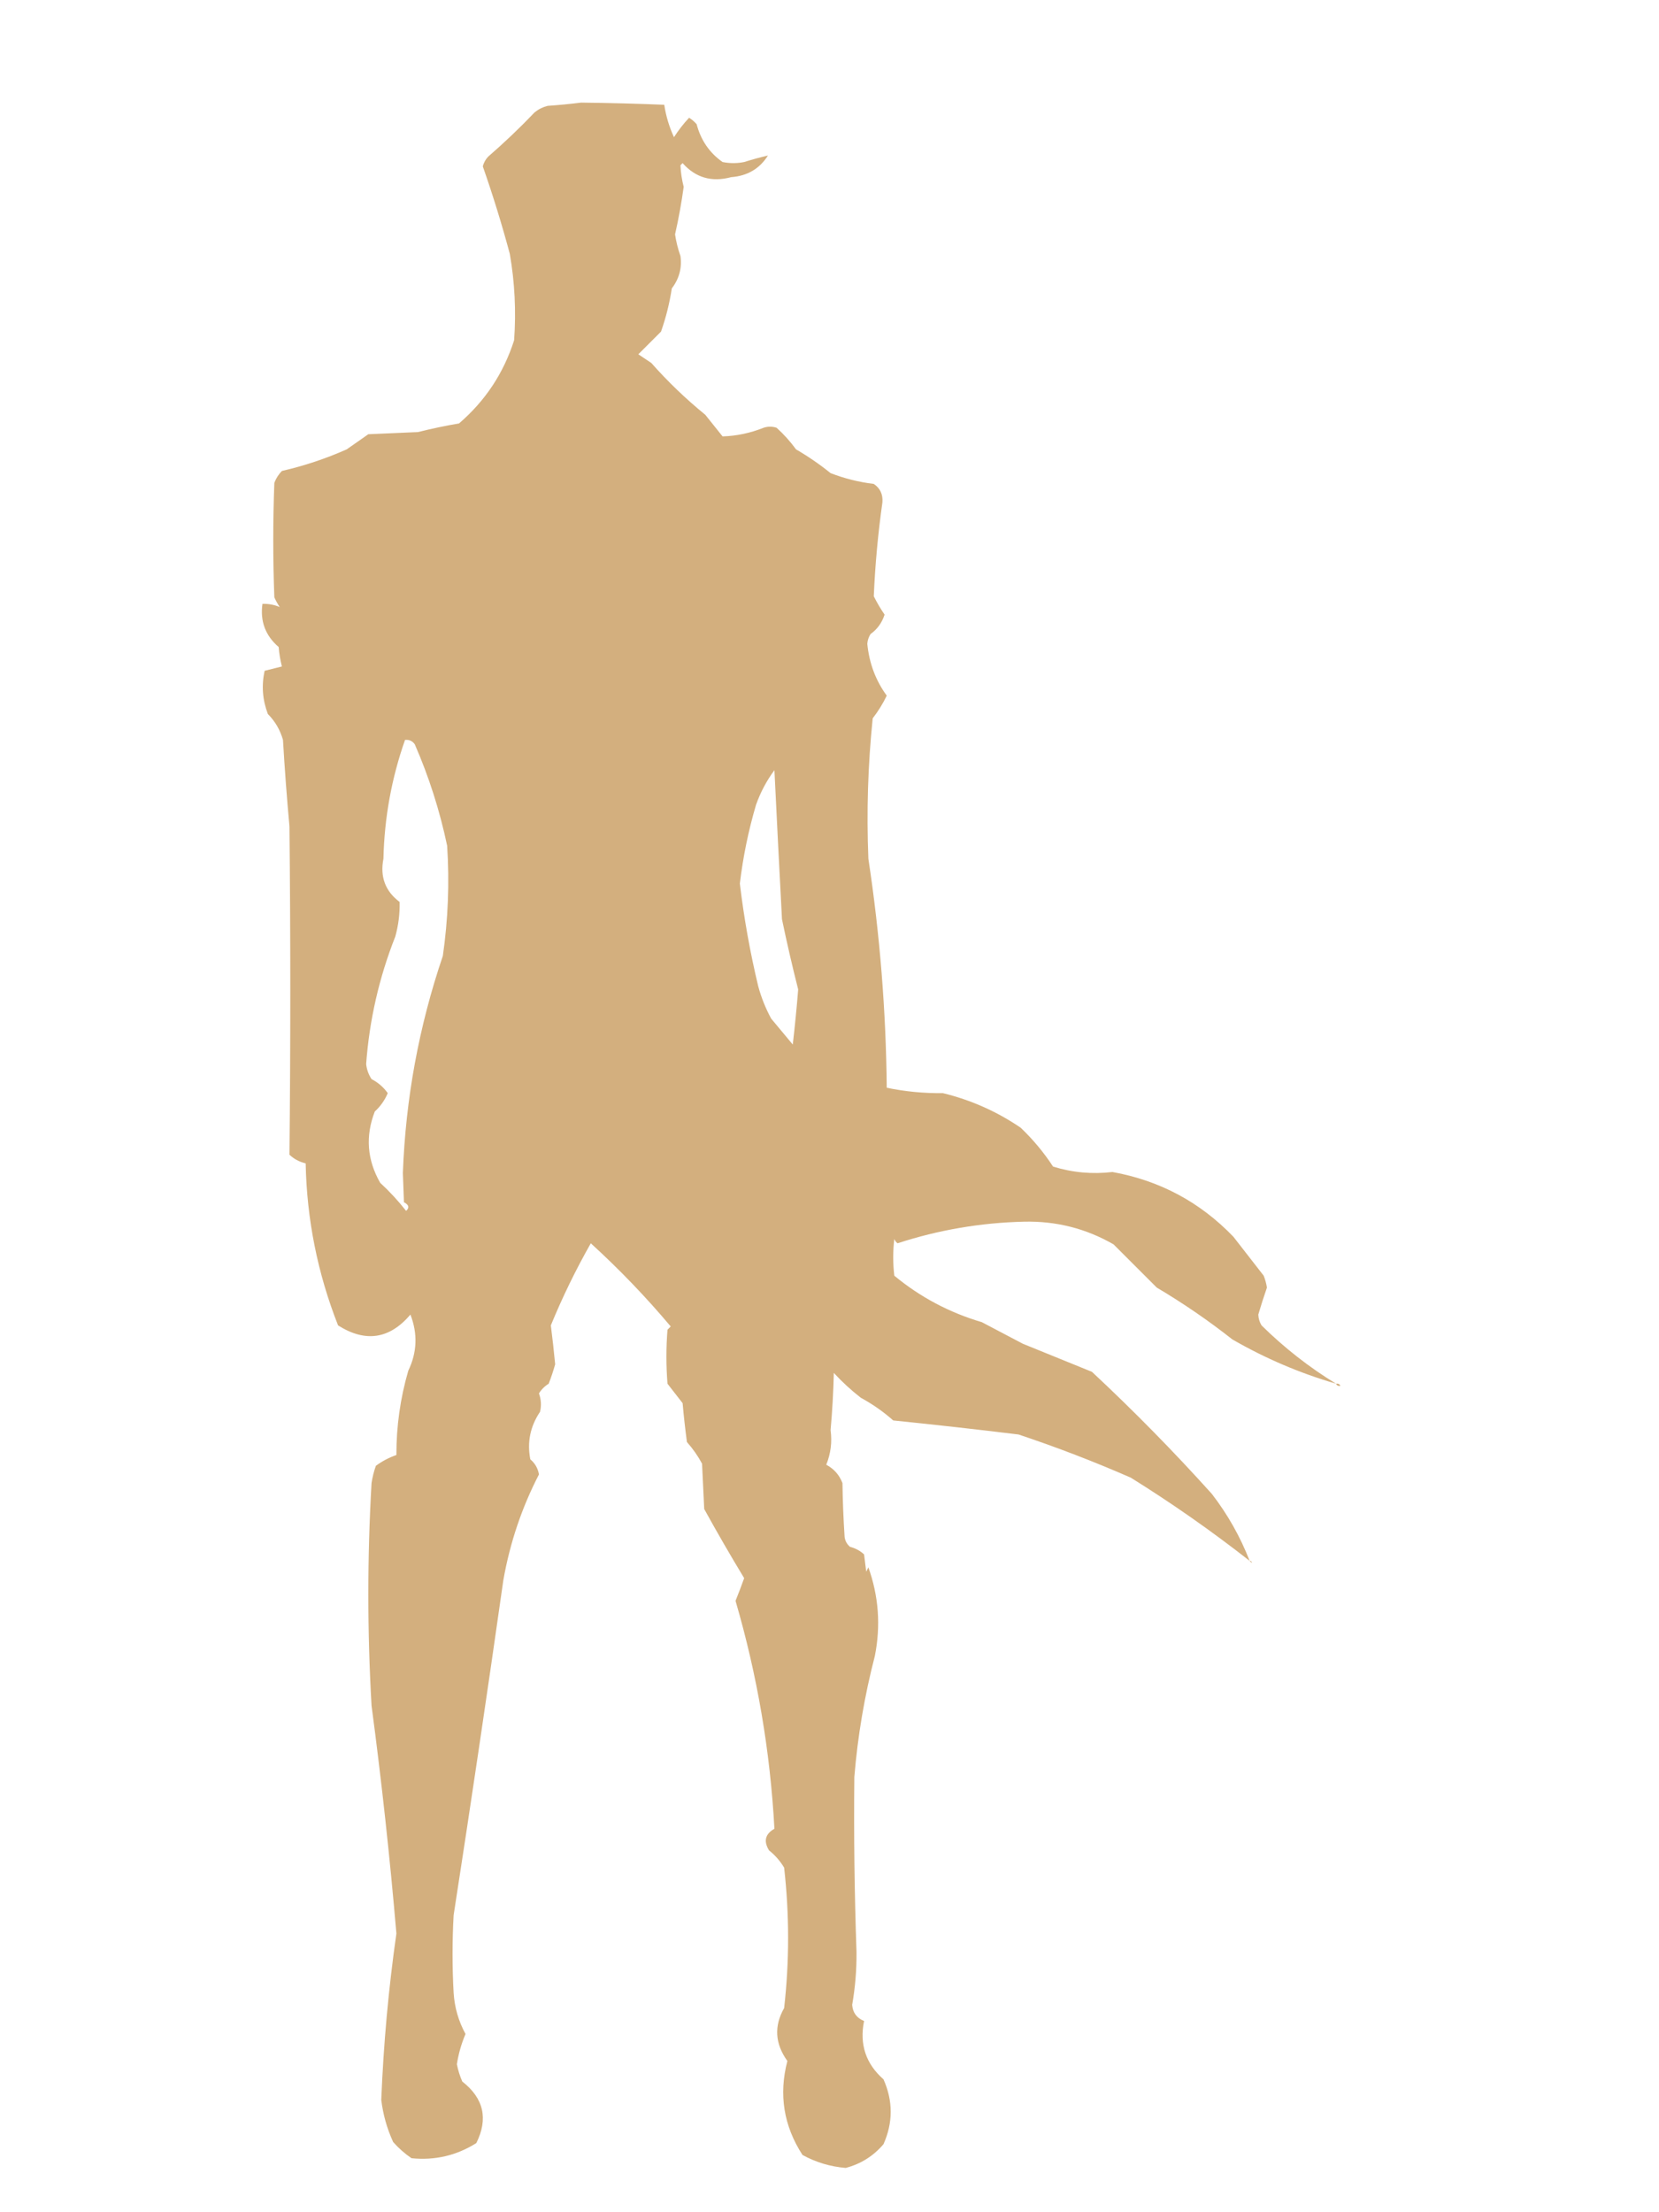 <?xml version="1.0" encoding="UTF-8"?>
<!DOCTYPE svg PUBLIC "-//W3C//DTD SVG 1.1//EN" "http://www.w3.org/Graphics/SVG/1.1/DTD/svg11.dtd">
<svg xmlns="http://www.w3.org/2000/svg" version="1.1" width="768px" height="1024px" style="shape-rendering:geometricPrecision; text-rendering:geometricPrecision; image-rendering:optimizeQuality; fill-rule:evenodd; clip-rule:evenodd" xmlns:xlink="http://www.w3.org/1999/xlink">
<g><path style="opacity:1" fill="#d3af7e" d="M 618.5,640.5 C 601.717,635.611 585.717,628.778 570.5,620C 559.412,611.26 547.745,603.26 535.5,596C 528.806,589.306 522.14,582.64 515.5,576C 502.711,568.642 488.877,565.142 474,565.5C 453.998,565.973 434.498,569.306 415.5,575.5C 414.808,574.975 414.308,574.308 414,573.5C 413.333,579.167 413.333,584.833 414,590.5C 425.972,600.404 439.472,607.571 454.5,612C 460.839,615.343 467.172,618.676 473.5,622C 484.182,626.335 494.849,630.668 505.5,635C 524.87,653.076 543.37,671.91 561,691.5C 568.323,700.99 574.157,711.324 578.5,722.5C 560.861,708.68 542.528,695.847 523.5,684C 506.491,676.552 489.158,669.885 471.5,664C 452.197,661.64 432.864,659.473 413.5,657.5C 408.938,653.449 403.938,649.949 398.5,647C 394.007,643.507 389.841,639.673 386,635.5C 385.792,644.368 385.292,653.202 384.5,662C 385.257,667.467 384.591,672.801 382.5,678C 386.058,679.892 388.558,682.725 390,686.5C 390.112,694.67 390.445,703.003 391,711.5C 391.273,713.329 392.107,714.829 393.5,716C 396.008,716.654 398.174,717.821 400,719.5C 400.333,722.167 400.667,724.833 401,727.5C 401.333,726.833 401.667,726.167 402,725.5C 406.769,738.866 407.769,752.532 405,766.5C 400.219,784.902 397.053,803.568 395.5,822.5C 395.223,849.463 395.557,876.463 396.5,903.5C 396.581,911.73 395.915,919.897 394.5,928C 394.749,931.592 396.582,934.092 400,935.5C 397.816,946.28 400.816,955.28 409,962.5C 413.443,972.502 413.443,982.502 409,992.5C 404.344,997.979 398.511,1001.65 391.5,1003.5C 384.364,1002.9 377.697,1000.9 371.5,997.5C 362.771,984.024 360.438,969.524 364.5,954C 358.754,946.009 358.254,937.842 363,929.5C 365.447,907.867 365.447,886.2 363,864.5C 361.118,861.377 358.785,858.711 356,856.5C 353.398,852.242 354.231,848.909 358.5,846.5C 356.556,810.615 350.556,775.448 340.5,741C 341.894,737.545 343.228,734.045 344.5,730.5C 338.101,719.942 331.935,709.276 326,698.5C 325.667,691.5 325.333,684.5 325,677.5C 323.056,673.89 320.723,670.557 318,667.5C 317.201,661.515 316.535,655.515 316,649.5C 313.667,646.5 311.333,643.5 309,640.5C 308.333,632.167 308.333,623.833 309,615.5C 309.5,615 310,614.5 310.5,614C 299.022,600.355 286.689,587.522 273.5,575.5C 266.496,587.84 260.329,600.507 255,613.5C 255.769,619.549 256.436,625.549 257,631.5C 256.152,634.56 255.152,637.56 254,640.5C 252.104,641.68 250.604,643.18 249.5,645C 250.517,647.787 250.684,650.62 250,653.5C 245.458,660.273 243.958,667.606 245.5,675.5C 247.685,677.35 249.018,679.684 249.5,682.5C 241.548,697.855 236.048,714.189 233,731.5C 225.65,783.264 217.983,834.93 210,886.5C 209.333,898.5 209.333,910.5 210,922.5C 210.437,929.252 212.271,935.585 215.5,941.5C 213.587,945.996 212.253,950.662 211.5,955.5C 212.039,958.248 212.872,960.915 214,963.5C 223.935,971.253 226.102,980.753 220.5,992C 211.316,997.77 201.316,1000.1 190.5,999C 187.37,996.872 184.537,994.372 182,991.5C 179.149,985.281 177.316,978.781 176.5,972C 177.527,946.205 179.86,920.538 183.5,895C 180.491,859.745 176.658,824.578 172,789.5C 170.019,755.168 170.019,720.835 172,686.5C 172.413,683.768 173.08,681.101 174,678.5C 176.889,676.366 180.056,674.699 183.5,673.5C 183.474,660.215 185.307,647.215 189,634.5C 193.086,626.03 193.419,617.363 190,608.5C 180.336,619.855 169.169,621.522 156.5,613.5C 147.018,589.421 142.018,564.421 141.5,538.5C 138.581,537.816 136.081,536.482 134,534.5C 134.509,483.839 134.509,433.172 134,382.5C 132.779,369.183 131.779,355.85 131,342.5C 129.69,337.876 127.356,333.876 124,330.5C 121.51,323.956 121.01,317.289 122.5,310.5C 125.167,309.833 127.833,309.167 130.5,308.5C 129.756,305.557 129.256,302.557 129,299.5C 122.859,294.216 120.359,287.549 121.5,279.5C 124.432,279.454 127.098,279.954 129.5,281C 128.54,279.581 127.707,278.081 127,276.5C 126.333,258.833 126.333,241.167 127,223.5C 127.792,221.413 128.959,219.579 130.5,218C 140.855,215.623 150.855,212.29 160.5,208C 163.833,205.667 167.167,203.333 170.5,201C 178.167,200.667 185.833,200.333 193.5,200C 199.769,198.424 206.102,197.09 212.5,196C 224.632,185.568 233.132,172.735 238,157.5C 238.971,144.081 238.304,130.748 236,117.5C 232.334,103.827 228.167,90.327 223.5,77C 223.955,75.276 224.788,73.776 226,72.5C 233.522,65.976 240.689,59.143 247.5,52C 249.275,50.561 251.275,49.561 253.5,49C 258.681,48.638 263.848,48.138 269,47.5C 281.831,47.64 294.665,47.973 307.5,48.5C 308.289,53.702 309.789,58.702 312,63.5C 314.119,60.224 316.453,57.224 319,54.5C 320.319,55.319 321.485,56.319 322.5,57.5C 324.429,64.89 328.429,70.724 334.5,75C 337.833,75.667 341.167,75.667 344.5,75C 348.236,73.818 351.903,72.818 355.5,72C 351.653,78.102 345.986,81.435 338.5,82C 329.484,84.432 321.984,82.265 316,75.5C 315.667,75.833 315.333,76.167 315,76.5C 315.147,79.832 315.647,83.165 316.5,86.5C 315.486,93.891 314.152,101.224 312.5,108.5C 313.02,111.912 313.853,115.245 315,118.5C 315.762,124 314.428,129 311,133.5C 309.96,140.326 308.294,146.992 306,153.5C 302.5,157 299,160.5 295.5,164C 297.5,165.333 299.5,166.667 301.5,168C 309.174,176.673 317.507,184.673 326.5,192C 329.167,195.333 331.833,198.667 334.5,202C 340.942,201.811 347.275,200.478 353.5,198C 355.5,197.333 357.5,197.333 359.5,198C 362.842,201.009 365.842,204.343 368.5,208C 374.079,211.235 379.412,214.902 384.5,219C 390.931,221.493 397.598,223.16 404.5,224C 407.435,225.977 408.768,228.81 408.5,232.5C 406.455,246.95 405.122,261.45 404.5,276C 405.989,278.977 407.655,281.81 409.5,284.5C 408.301,288.243 406.135,291.243 403,293.5C 402.125,294.873 401.625,296.373 401.5,298C 402.377,306.986 405.377,314.986 410.5,322C 408.734,325.689 406.567,329.189 404,332.5C 401.779,354.113 401.112,375.78 402,397.5C 407.334,432.681 410.167,468.014 410.5,503.5C 418.975,505.266 427.641,506.1 436.5,506C 449.485,509.16 461.485,514.494 472.5,522C 478.215,527.446 483.215,533.446 487.5,540C 496.518,542.774 505.685,543.607 515,542.5C 536.94,546.469 555.607,556.469 571,572.5C 575.695,578.522 580.361,584.522 585,590.5C 585.704,592.278 586.204,594.112 586.5,596C 585.065,600.139 583.731,604.306 582.5,608.5C 582.577,610.299 583.077,611.966 584,613.5C 594.54,623.89 606.04,632.89 618.5,640.5 Z M 187.5,342.5 C 189.39,342.297 190.89,342.963 192,344.5C 198.605,359.647 203.605,375.314 207,391.5C 208.103,408.585 207.437,425.585 205,442.5C 193.933,475.068 187.766,508.568 186.5,543C 186.667,547.5 186.833,552 187,556.5C 189.301,557.676 189.634,559.01 188,560.5C 184.368,555.866 180.368,551.533 176,547.5C 169.922,536.895 169.088,525.895 173.5,514.5C 176.108,512.126 178.108,509.293 179.5,506C 177.567,503.268 175.067,501.101 172,499.5C 170.596,497.361 169.763,495.028 169.5,492.5C 171.004,472.145 175.504,452.479 183,433.5C 184.457,428.227 185.124,422.894 185,417.5C 178.362,412.531 175.862,405.865 177.5,397.5C 177.932,378.566 181.266,360.233 187.5,342.5 Z M 358.5,356.5 C 359.611,379.348 360.778,402.348 362,425.5C 364.261,436.38 366.761,447.213 369.5,458C 368.812,466.511 367.978,475.011 367,483.5C 363.667,479.5 360.333,475.5 357,471.5C 354.413,466.739 352.413,461.739 351,456.5C 347.239,440.838 344.405,425.004 342.5,409C 343.968,396.627 346.468,384.46 350,372.5C 352.072,366.686 354.905,361.353 358.5,356.5 Z"/></g>
<g><path style="opacity:1" fill="#d3af7e" d="M 618.5,640.5 C 619.492,640.328 620.158,640.662 620.5,641.5C 619.508,641.672 618.842,641.338 618.5,640.5 Z"/></g>
<g><path style="opacity:1" fill="#d3af7e" d="M 620.5,641.5 C 621.833,642.167 621.833,642.167 620.5,641.5 Z"/></g>
<g><path style="opacity:1" fill="#d3af7e" d="M 578.5,722.5 C 579.167,722.5 579.5,722.833 579.5,723.5C 579.167,723.167 578.833,722.833 578.5,722.5 Z"/></g>
<g><path style="opacity:1" fill="#d3af7e" d="M 579.5,723.5 C 580.833,724.167 580.833,724.167 579.5,723.5 Z"/></g>
<g><path style="opacity:1" fill="#d3af7e" d="M 580.5,725.5 C 581.833,726.167 581.833,726.167 580.5,725.5 Z"/></g>
</svg>

